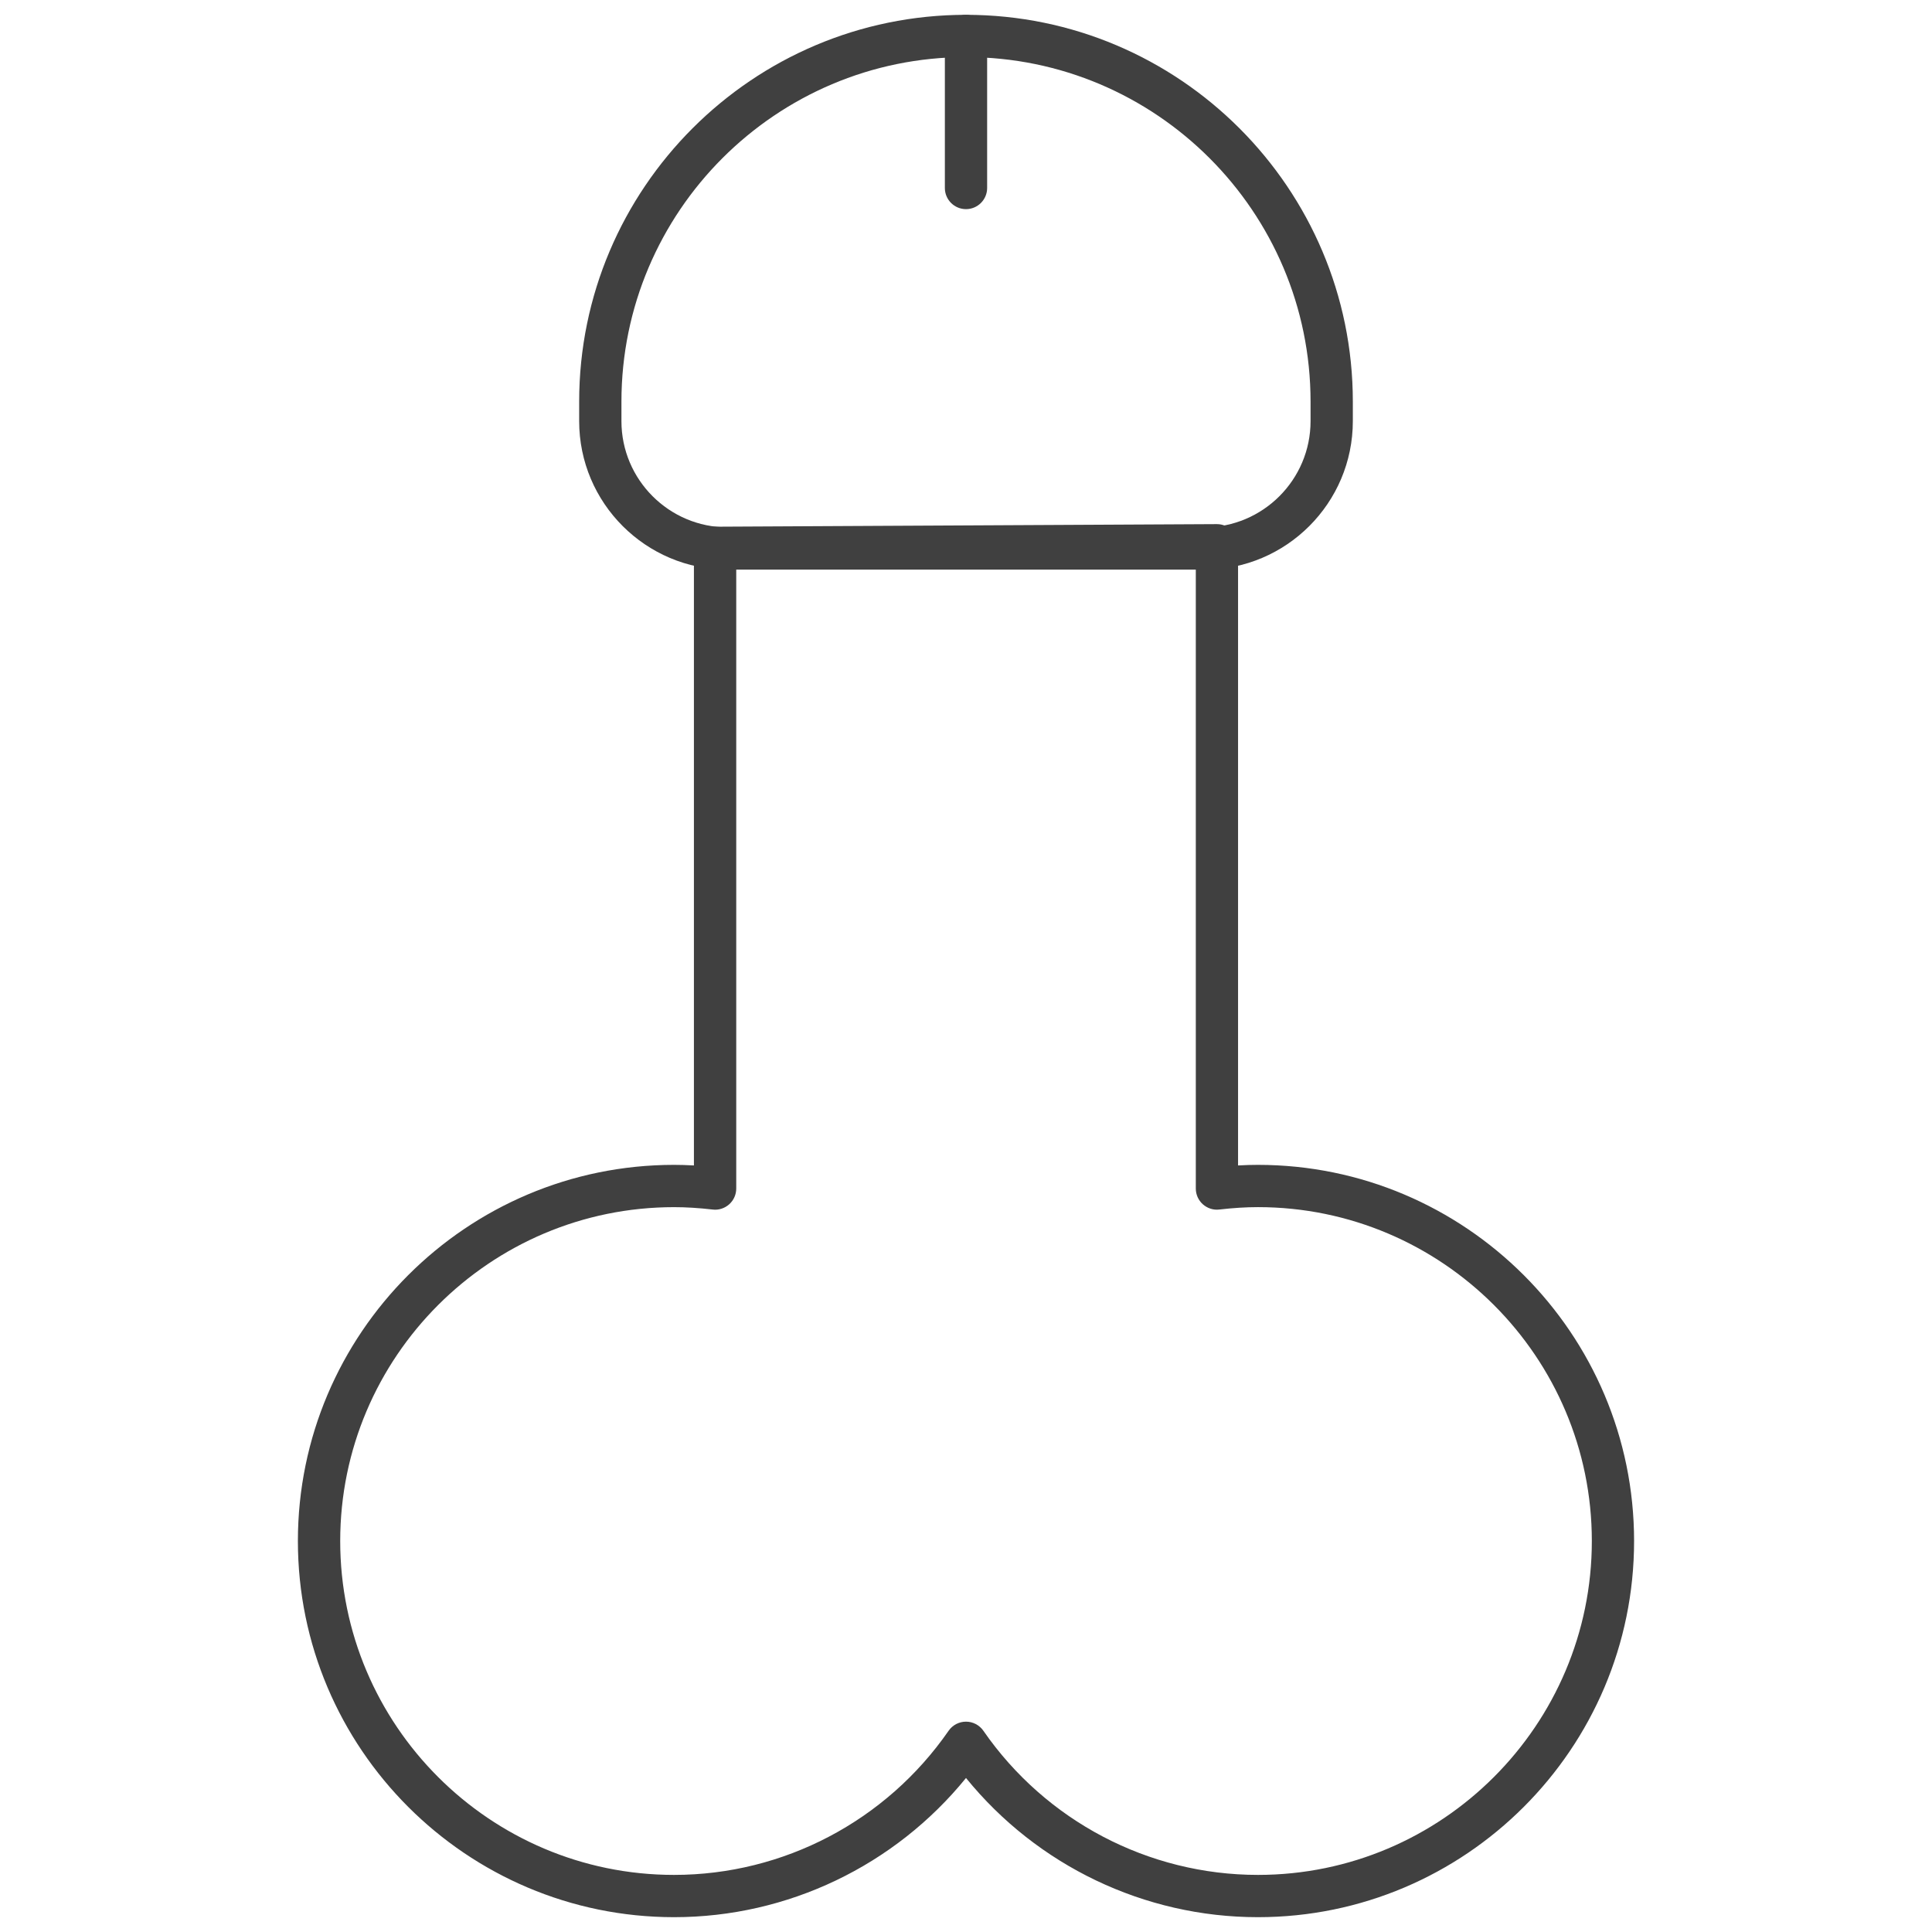 <svg xmlns="http://www.w3.org/2000/svg" xmlns:xlink="http://www.w3.org/1999/xlink" version="1.1" width="256" height="256" viewBox="0 0 256 256" xml:space="preserve">
<desc>Created with Fabric.js 1.7.22</desc>
<defs>
</defs>
<g transform="translate(128 128) scale(0.72 0.72)" style="">
	<g style="stroke: none; stroke-width: 0; stroke-dasharray: none; stroke-linecap: butt; stroke-linejoin: miter; stroke-miterlimit: 10; fill: none; fill-rule: nonzero; opacity: 1;" transform="translate(-175.05 -175.05) scale(3.89 3.89)" >
	<path d="M 58.812 90 C 53.436 90 48.368 87.562 45 83.415 C 41.631 87.562 36.563 90 31.188 90 c -9.813 0 -17.796 -7.983 -17.796 -17.796 s 7.983 -17.796 17.796 -17.796 c 0.305 0 0.617 0.01 0.94 0.028 V 25.217 c 0 -0.55 0.445 -0.997 0.995 -1 l 23.743 -0.122 c 0.001 0 0.003 0 0.005 0 c 0.265 0 0.518 0.104 0.705 0.291 c 0.188 0.188 0.295 0.443 0.295 0.709 v 29.341 c 0.323 -0.019 0.636 -0.028 0.94 -0.028 c 9.813 0 17.796 7.983 17.796 17.796 S 68.624 90 58.812 90 z M 45 80.75 L 45 80.75 c 0.328 0 0.635 0.161 0.822 0.431 C 48.778 85.451 53.635 88 58.812 88 c 8.71 0 15.796 -7.086 15.796 -15.796 s -7.086 -15.796 -15.796 -15.796 c -0.563 0 -1.161 0.037 -1.826 0.113 c -0.283 0.036 -0.567 -0.058 -0.78 -0.247 c -0.212 -0.189 -0.334 -0.461 -0.334 -0.746 V 26.101 l -21.742 0.112 v 29.316 c 0 0.285 -0.122 0.557 -0.334 0.746 s -0.499 0.283 -0.78 0.247 c -0.666 -0.076 -1.263 -0.113 -1.826 -0.113 c -8.71 0 -15.796 7.086 -15.796 15.796 S 22.479 88 31.188 88 c 5.177 0 10.032 -2.549 12.989 -6.819 C 44.365 80.911 44.672 80.75 45 80.75 z" style="stroke: none; stroke-width: 1; stroke-dasharray: none; stroke-linecap: butt; stroke-linejoin: miter; stroke-miterlimit: 10; fill: #404040; fill-rule: nonzero; opacity: 1;" transform=" matrix(1 0 0 1 0 0) " stroke-linecap="round" />
	<path d="M 56.277 26.247 H 33.723 c -3.873 0 -7.024 -3.151 -7.024 -7.024 v -0.922 C 26.699 8.21 34.909 0 45 0 c 10.091 0 18.301 8.21 18.301 18.301 v 0.922 C 63.301 23.096 60.15 26.247 56.277 26.247 z M 45 2 c -8.989 0 -16.301 7.313 -16.301 16.301 v 0.922 c 0 2.77 2.254 5.024 5.024 5.024 h 22.555 c 2.77 0 5.023 -2.254 5.023 -5.024 v -0.922 C 61.301 9.313 53.988 2 45 2 z" style="stroke: none; stroke-width: 1; stroke-dasharray: none; stroke-linecap: butt; stroke-linejoin: miter; stroke-miterlimit: 10; fill: #404040; fill-rule: nonzero; opacity: 1;" transform=" matrix(1 0 0 1 0 0) " stroke-linecap="round" />
	<path d="M 45 9.193 c -0.552 0 -1 -0.448 -1 -1 V 1 c 0 -0.552 0.448 -1 1 -1 s 1 0.448 1 1 v 7.193 C 46 8.745 45.552 9.193 45 9.193 z" style="stroke: none; stroke-width: 1; stroke-dasharray: none; stroke-linecap: butt; stroke-linejoin: miter; stroke-miterlimit: 10; fill: #404040; fill-rule: nonzero; opacity: 1;" transform=" matrix(1 0 0 1 0 0) " stroke-linecap="round" />
</g>
</g>
</svg>